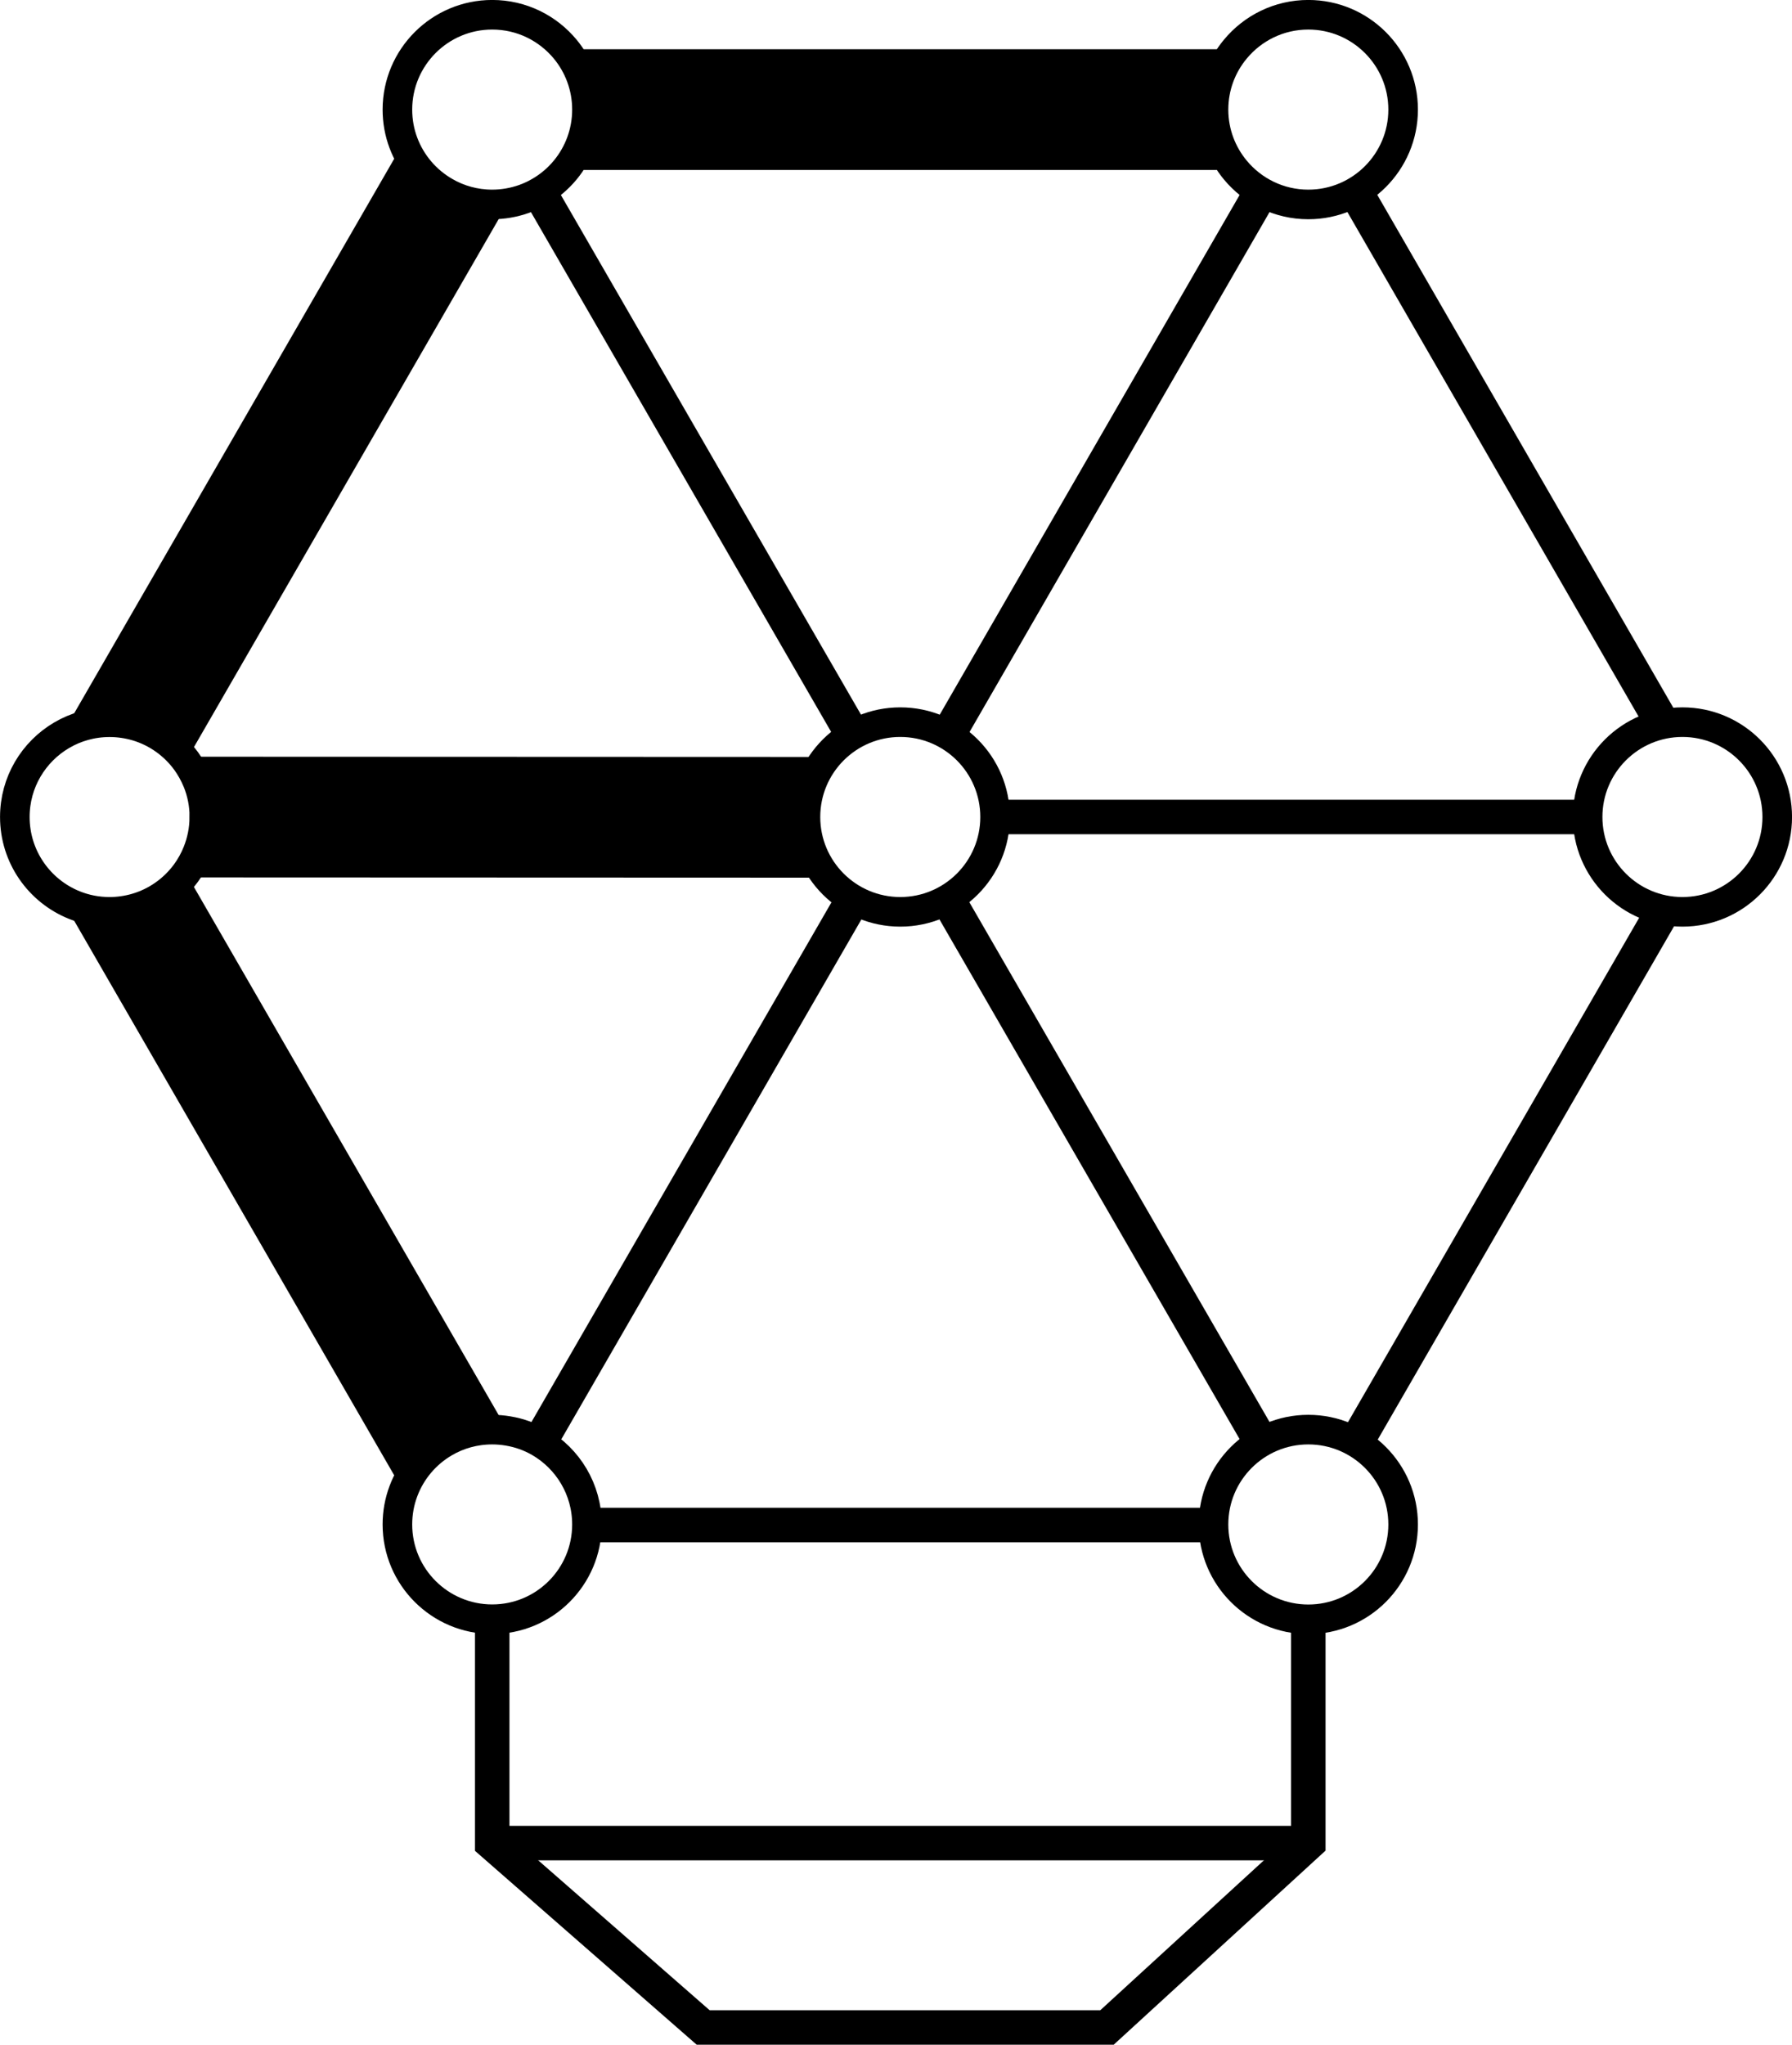 <?xml version="1.0" encoding="UTF-8"?>
<svg id="Calque_2" data-name="Calque 2" xmlns="http://www.w3.org/2000/svg" viewBox="0 0 230.78 263.24">
  <defs>
    <style>
      .cls-1 {
        stroke-width: 3.81px;
      }

      .cls-1, .cls-2 {
        fill: none;
        stroke: #000;
        stroke-miterlimit: 10;
      }

      .cls-2 {
        stroke-width: 4.44px;
      }
    </style>
  </defs>
  <g id="Calque_1-2" data-name="Calque 1">
    <g>
      <g>
        <polyline class="cls-2" points="168.49 208.46 168.49 237.27 142.56 261.02 90.56 261.02 63.39 237.27 63.39 208.46"/>
        <line class="cls-2" x1="57.3" y1="24.69" x2="17.58" y2="93.48"/>
        <line class="cls-2" x1="156.28" y1="14.19" x2="75.6" y2="14.19"/>
        <line class="cls-2" x1="214.16" y1="93.24" x2="174.58" y2="24.69"/>
        <line class="cls-2" x1="214.24" y1="117.15" x2="174.65" y2="185.71"/>
        <line class="cls-2" x1="156.28" y1="196.33" x2="75.6" y2="196.33"/>
        <line class="cls-2" x1="17.5" y1="116.91" x2="57.23" y2="185.71"/>
        <line class="cls-2" x1="63.39" y1="237.28" x2="168.49" y2="237.28"/>
        <line class="cls-2" x1="162.43" y1="24.71" x2="122.07" y2="94.63"/>
        <line class="cls-2" x1="204.46" y1="105.18" x2="128.15" y2="105.18"/>
        <line class="cls-2" x1="109.83" y1="94.62" x2="69.44" y2="24.71"/>
        <line class="cls-2" x1="162.43" y1="185.66" x2="122.04" y2="115.75"/>
        <line class="cls-2" x1="109.87" y1="115.77" x2="69.5" y2="185.68"/>
      </g>
      <g>
        <path d="M65.41,184.22c-.66-.11-1.33-.17-2.02-.17-2.25,0-4.35.6-6.16,1.66-2.41,1.41-4.29,3.62-5.28,6.27L8.67,117.01l.87-.5h0c1.41.57,2.94.88,4.55.88,1.18,0,2.32-.17,3.4-.48,2.61-.75,4.87-2.36,6.45-4.51l41.46,71.82Z"/>
        <path d="M65.41,26.15L23.95,97.96c-1.56-2.12-3.79-3.72-6.37-4.48-1.1-.32-2.27-.5-3.48-.5-2.25,0-4.37.61-6.18,1.68L51.95,18.39c1,2.67,2.91,4.9,5.35,6.3,1.79,1.04,3.87,1.63,6.09,1.63.69,0,1.36-.06,2.02-.17Z"/>
        <path d="M156.28,14.19c.02,2.92,1.07,5.6,2.8,7.69h-86.28c1.74-2.11,2.79-4.82,2.79-7.77s-1.05-5.66-2.79-7.77h86.28c-1.75,2.11-2.8,4.82-2.8,7.77v.08Z"/>
        <path d="M104.79,97.45v12.68s-.01,2.86-.01,2.86l-79.36-.03v-3.21c.57-1.41.89-2.95.89-4.57s-.31-3.15-.88-4.56v-3.2l79.36.03Z"/>
      </g>
      <circle class="cls-1" cx="168.49" cy="196.26" r="12.21"/>
      <circle class="cls-1" cx="216.67" cy="105.18" r="12.21"/>
      <g>
        <path class="cls-1" d="M75.59,14.11c0,2.95-1.05,5.66-2.79,7.77-.94,1.14-2.08,2.1-3.36,2.83-1.23.71-2.59,1.2-4.03,1.44-.66.11-1.33.17-2.02.17-2.22,0-4.3-.59-6.09-1.63-2.44-1.4-4.35-3.63-5.35-6.3-.5-1.33-.77-2.77-.77-4.28,0-6.74,5.47-12.21,12.21-12.21,3.79,0,7.17,1.73,9.41,4.44,1.74,2.11,2.79,4.82,2.79,7.77Z"/>
        <path class="cls-1" d="M75.59,196.26c0,6.74-5.46,12.2-12.2,12.2s-12.21-5.46-12.21-12.2c0-1.51.27-2.95.77-4.28.99-2.65,2.87-4.86,5.28-6.27,1.81-1.06,3.91-1.66,6.16-1.66.69,0,1.36.06,2.02.17,1.47.24,2.85.74,4.09,1.46,3.64,2.12,6.09,6.06,6.09,10.58Z"/>
        <path class="cls-1" d="M180.7,14.11c0,6.74-5.47,12.21-12.21,12.21-3.79,0-7.17-1.73-9.41-4.44-1.73-2.09-2.78-4.77-2.8-7.69v-.08c0-2.95,1.05-5.66,2.8-7.77,2.24-2.71,5.62-4.44,9.41-4.44,6.74,0,12.21,5.47,12.21,12.21Z"/>
        <path class="cls-1" d="M26.31,105.18c0,1.62-.32,3.16-.89,4.57-.38.95-.88,1.84-1.47,2.65-1.58,2.15-3.84,3.76-6.45,4.51-1.08.31-2.22.48-3.4.48-1.61,0-3.14-.31-4.55-.88h0c-4.48-1.81-7.64-6.2-7.64-11.33,0-4.49,2.42-8.4,6.02-10.52,1.81-1.07,3.93-1.68,6.18-1.68,1.21,0,2.38.18,3.48.5,2.58.76,4.81,2.36,6.37,4.48.59.81,1.09,1.71,1.48,2.66.57,1.41.88,2.95.88,4.56Z"/>
        <circle class="cls-1" cx="115.94" cy="105.18" r="12.21"/>
      </g>
    </g>
  </g>
</svg>